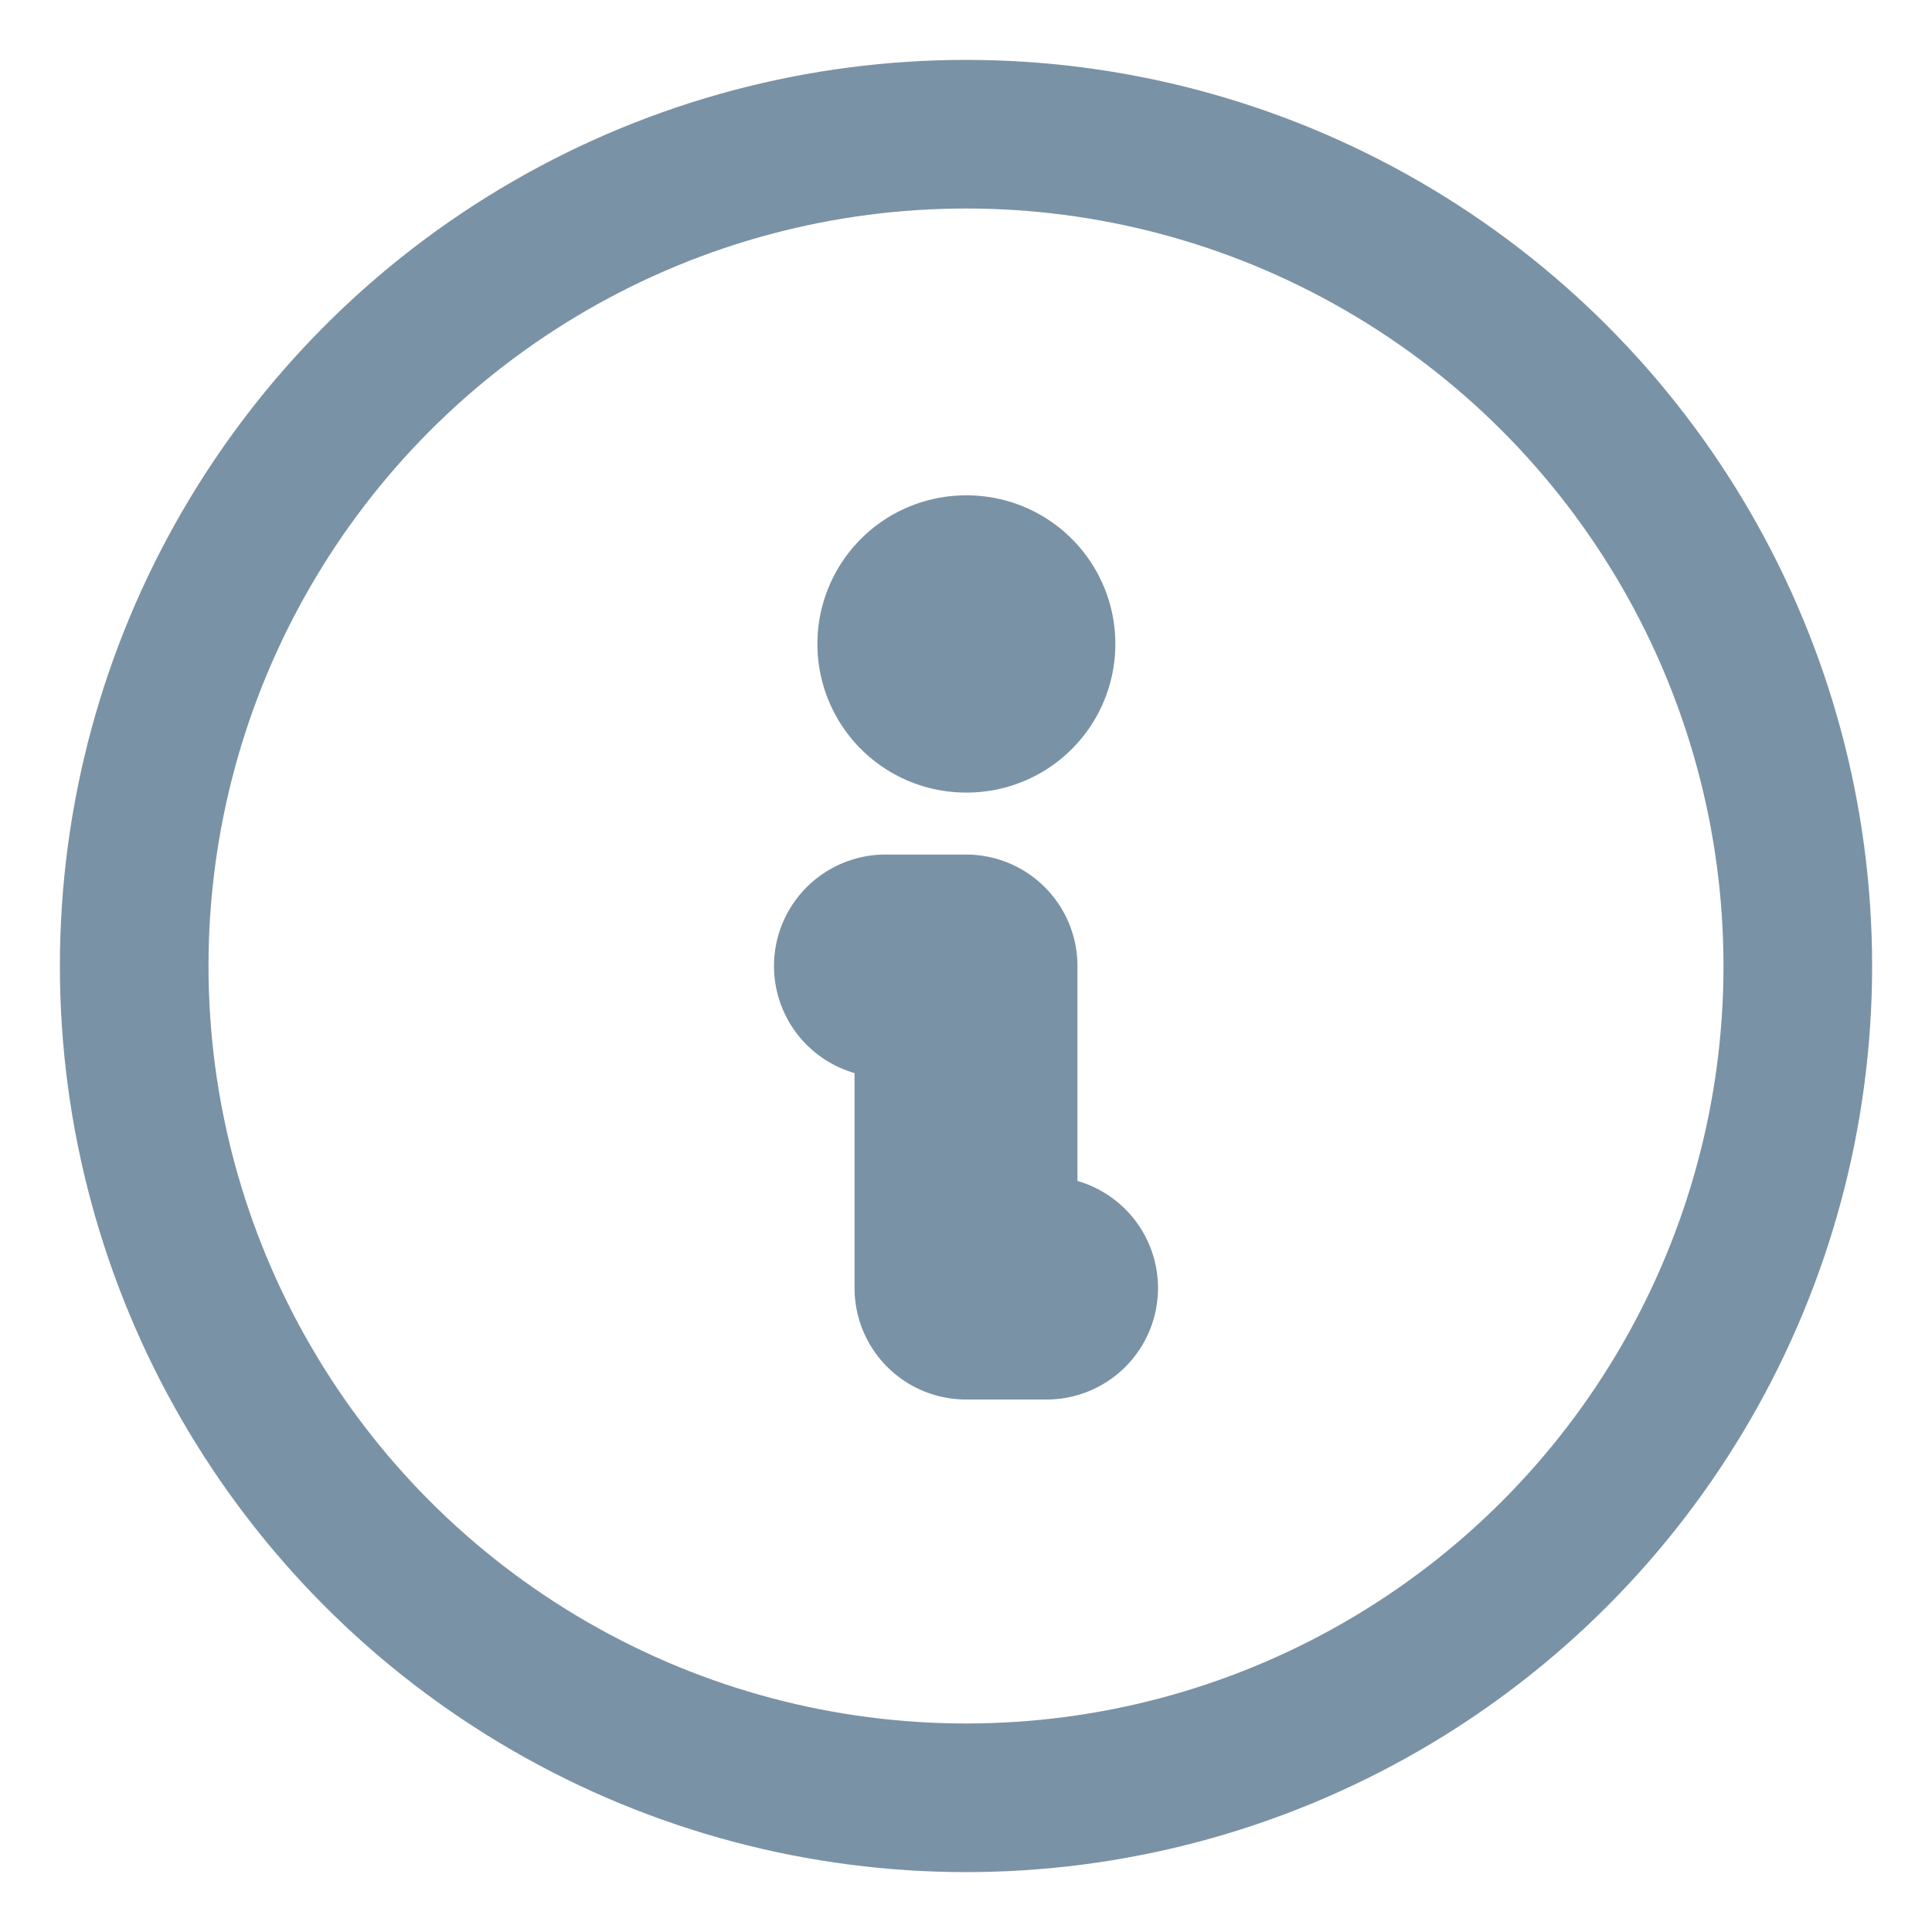 <svg width='13' height='13' xmlns='http://www.w3.org/2000/svg'><g fill='none' fill-rule='evenodd'><path d='M0 0h13v13H0z'/><circle stroke='#7A92A5' stroke-linecap='round' stroke-linejoin='round' cx='6.5' cy='6.5' r='5.597'/><path stroke='#7A92A5' stroke-width='2' stroke-linecap='round' stroke-linejoin='round' d='M6.5 4.333h.005'/><path stroke='#7A92A5' stroke-width='1.5' stroke-linecap='round' stroke-linejoin='round' d='M5.958 6.5H6.5v2.167h.542'/></g></svg>
